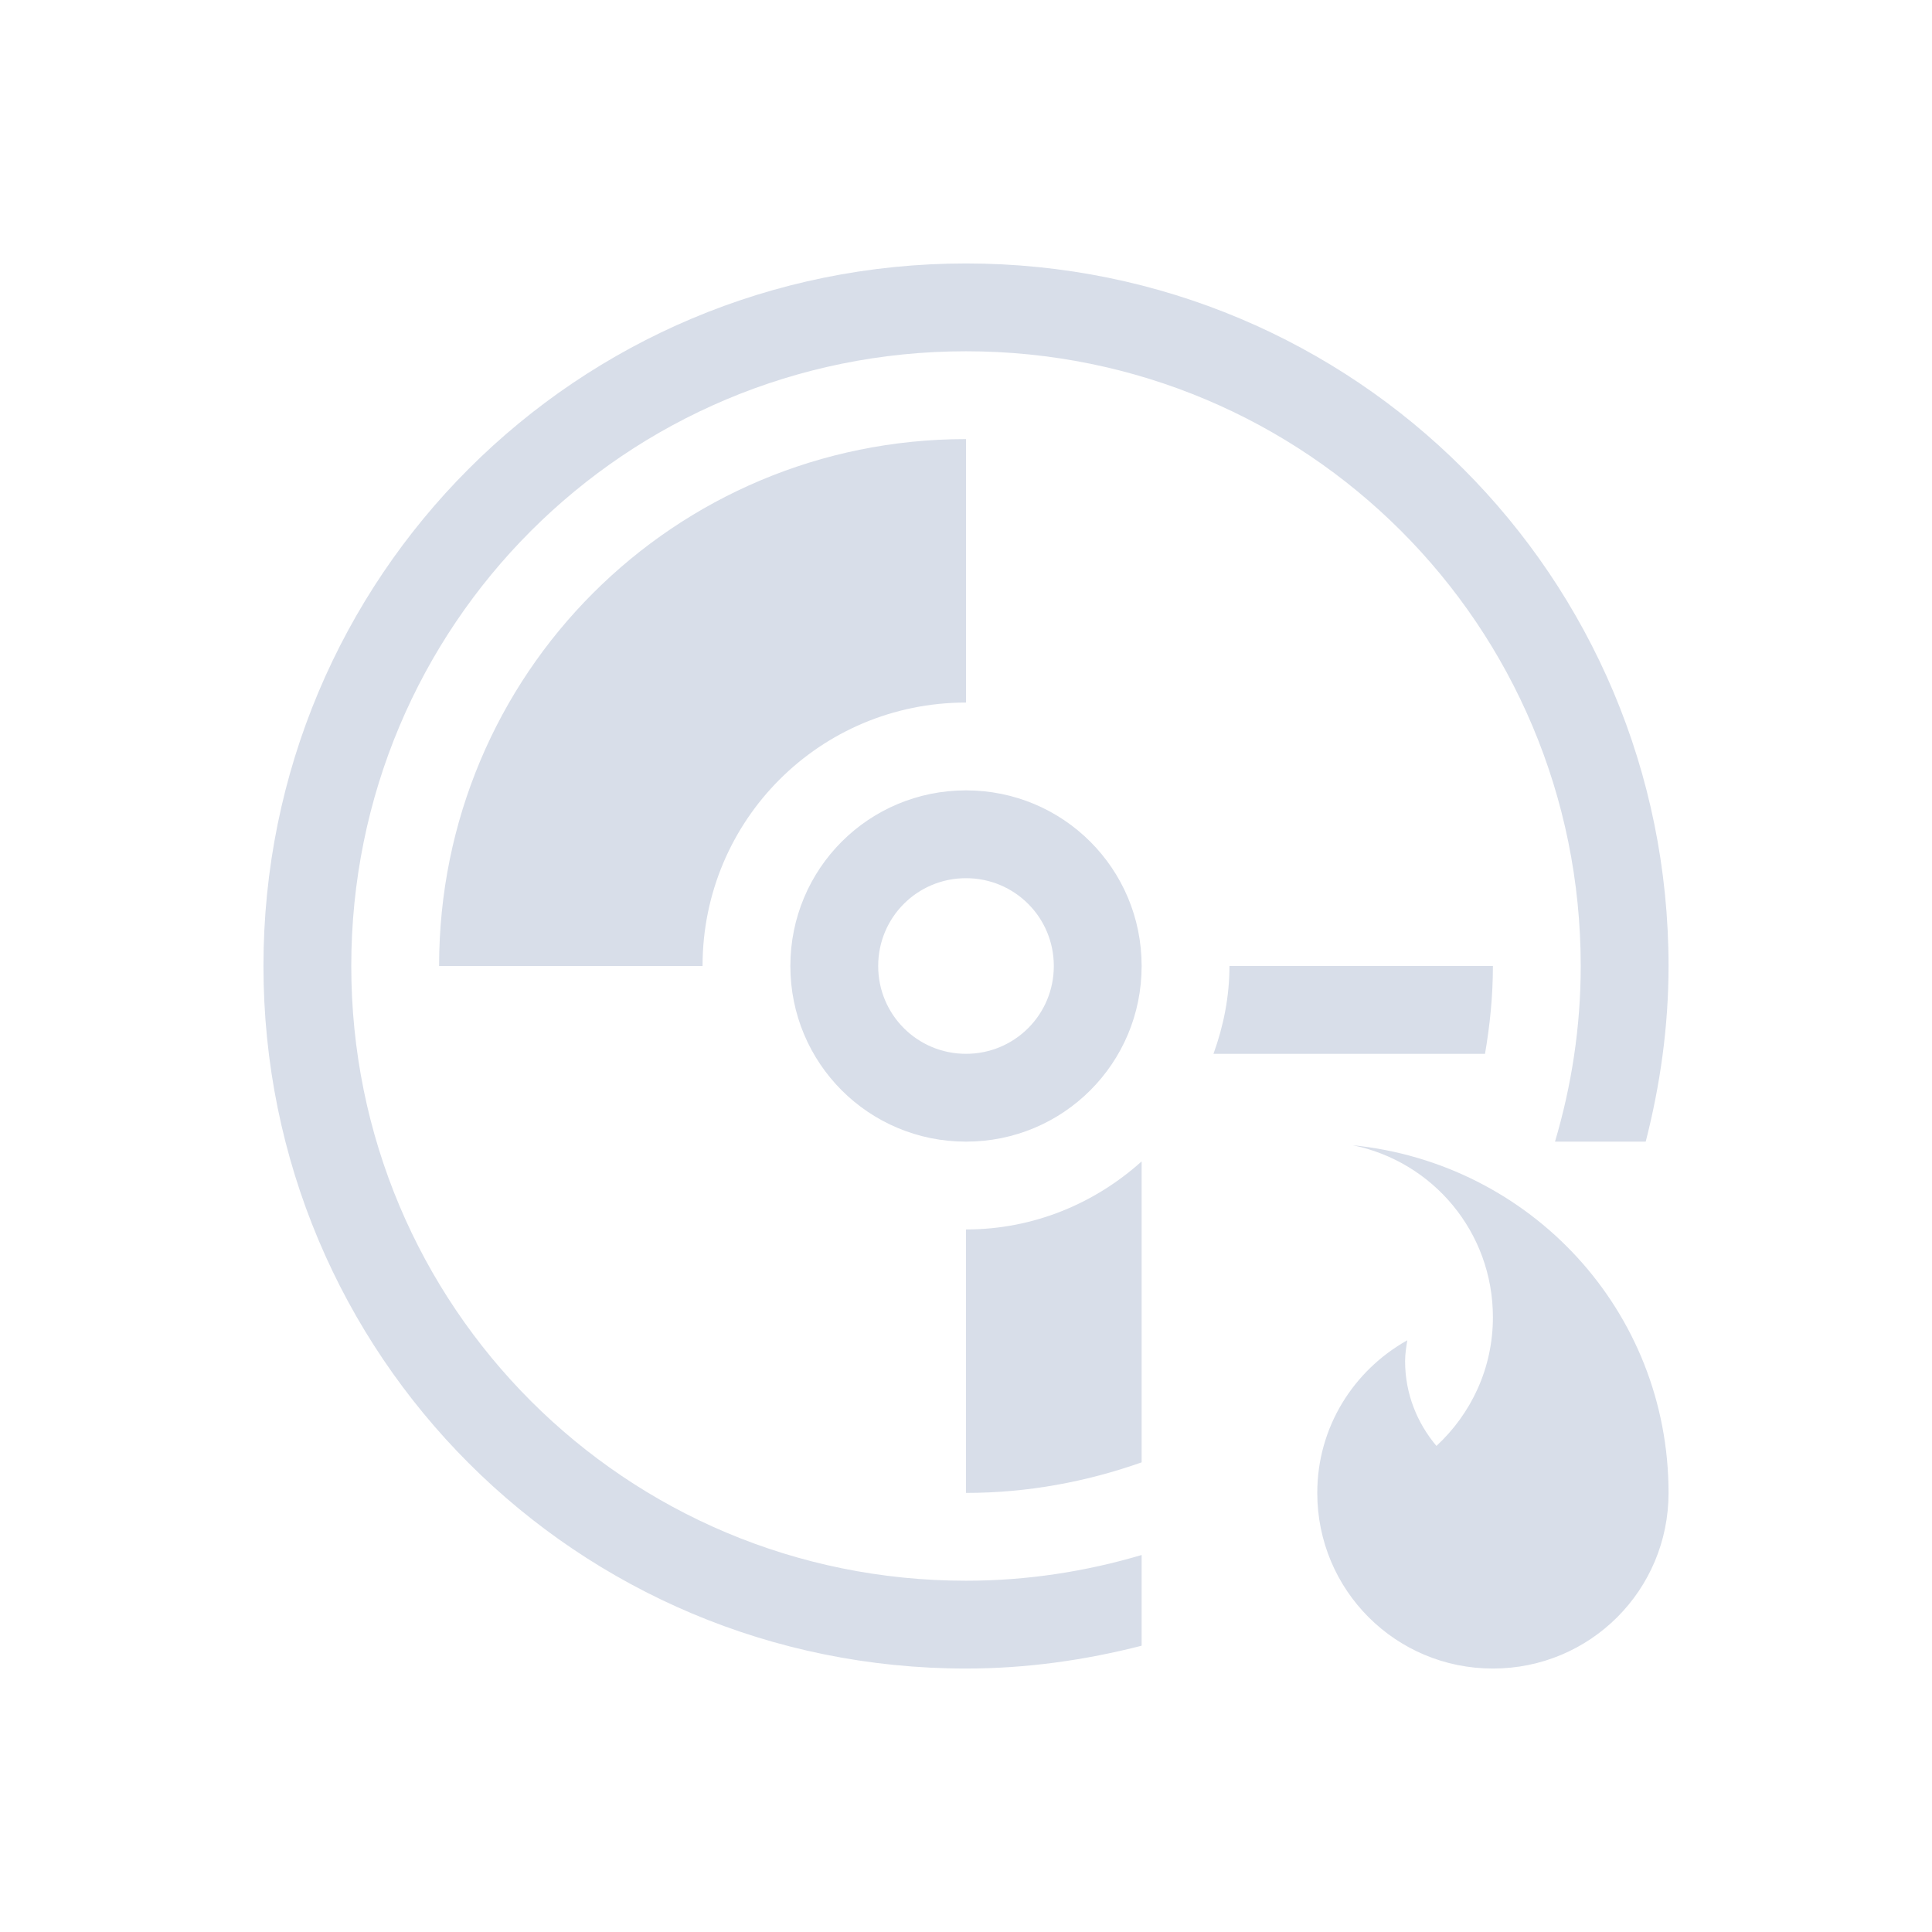 <svg viewBox="0 0 22 22" xmlns="http://www.w3.org/2000/svg">
 <defs>
  <style type="text/css">.ColorScheme-Text {
        color:#d8dee9;
      }</style>
 </defs>
 <path class="ColorScheme-Text" d="m11 3c-4.432 0-8 3.568-8 8s3.568 8 8 8c0.692 0 1.36-0.096 2-0.26v-1.033c-0.634 0.188-1.304 0.293-2 0.293-3.878 0-7-3.122-7-7s3.122-7 7-7 7 3.122 7 7c0 0.696-0.105 1.366-0.293 2h1.033c0.164-0.64 0.26-1.308 0.26-2 0-4.432-3.568-8-8-8zm0 2c-3.324 0-6 2.676-6 6h3c0-1.662 1.338-3 3-3v-3zm0 4c-1.108 0-2 0.892-2 2s0.892 2 2 2 2-0.892 2-2-0.892-2-2-2zm0 1c0.554 0 1 0.446 1 1s-0.446 1-1 1-1-0.446-1-1 0.446-1 1-1zm3 1c0 0.353-0.069 0.688-0.182 1h3.092c0.056-0.325 0.09-0.658 0.09-1h-3zm1.404 2.041c0.913 0.186 1.596 0.989 1.596 1.959 0 0.582-0.249 1.1-0.643 1.465-0.22-0.261-0.357-0.595-0.357-0.965 0-0.082 0.013-0.16 0.025-0.238-0.61 0.342-1.025 0.987-1.025 1.738 0 1.108 0.892 2 2 2s2-0.892 2-2c0-2.078-1.574-3.755-3.596-3.959zm-2.404 0.184c-0.531 0.477-1.227 0.775-2 0.775v3c0.703 0 1.374-0.127 2-0.348v-3.428z" fill="currentColor"/>
</svg>
